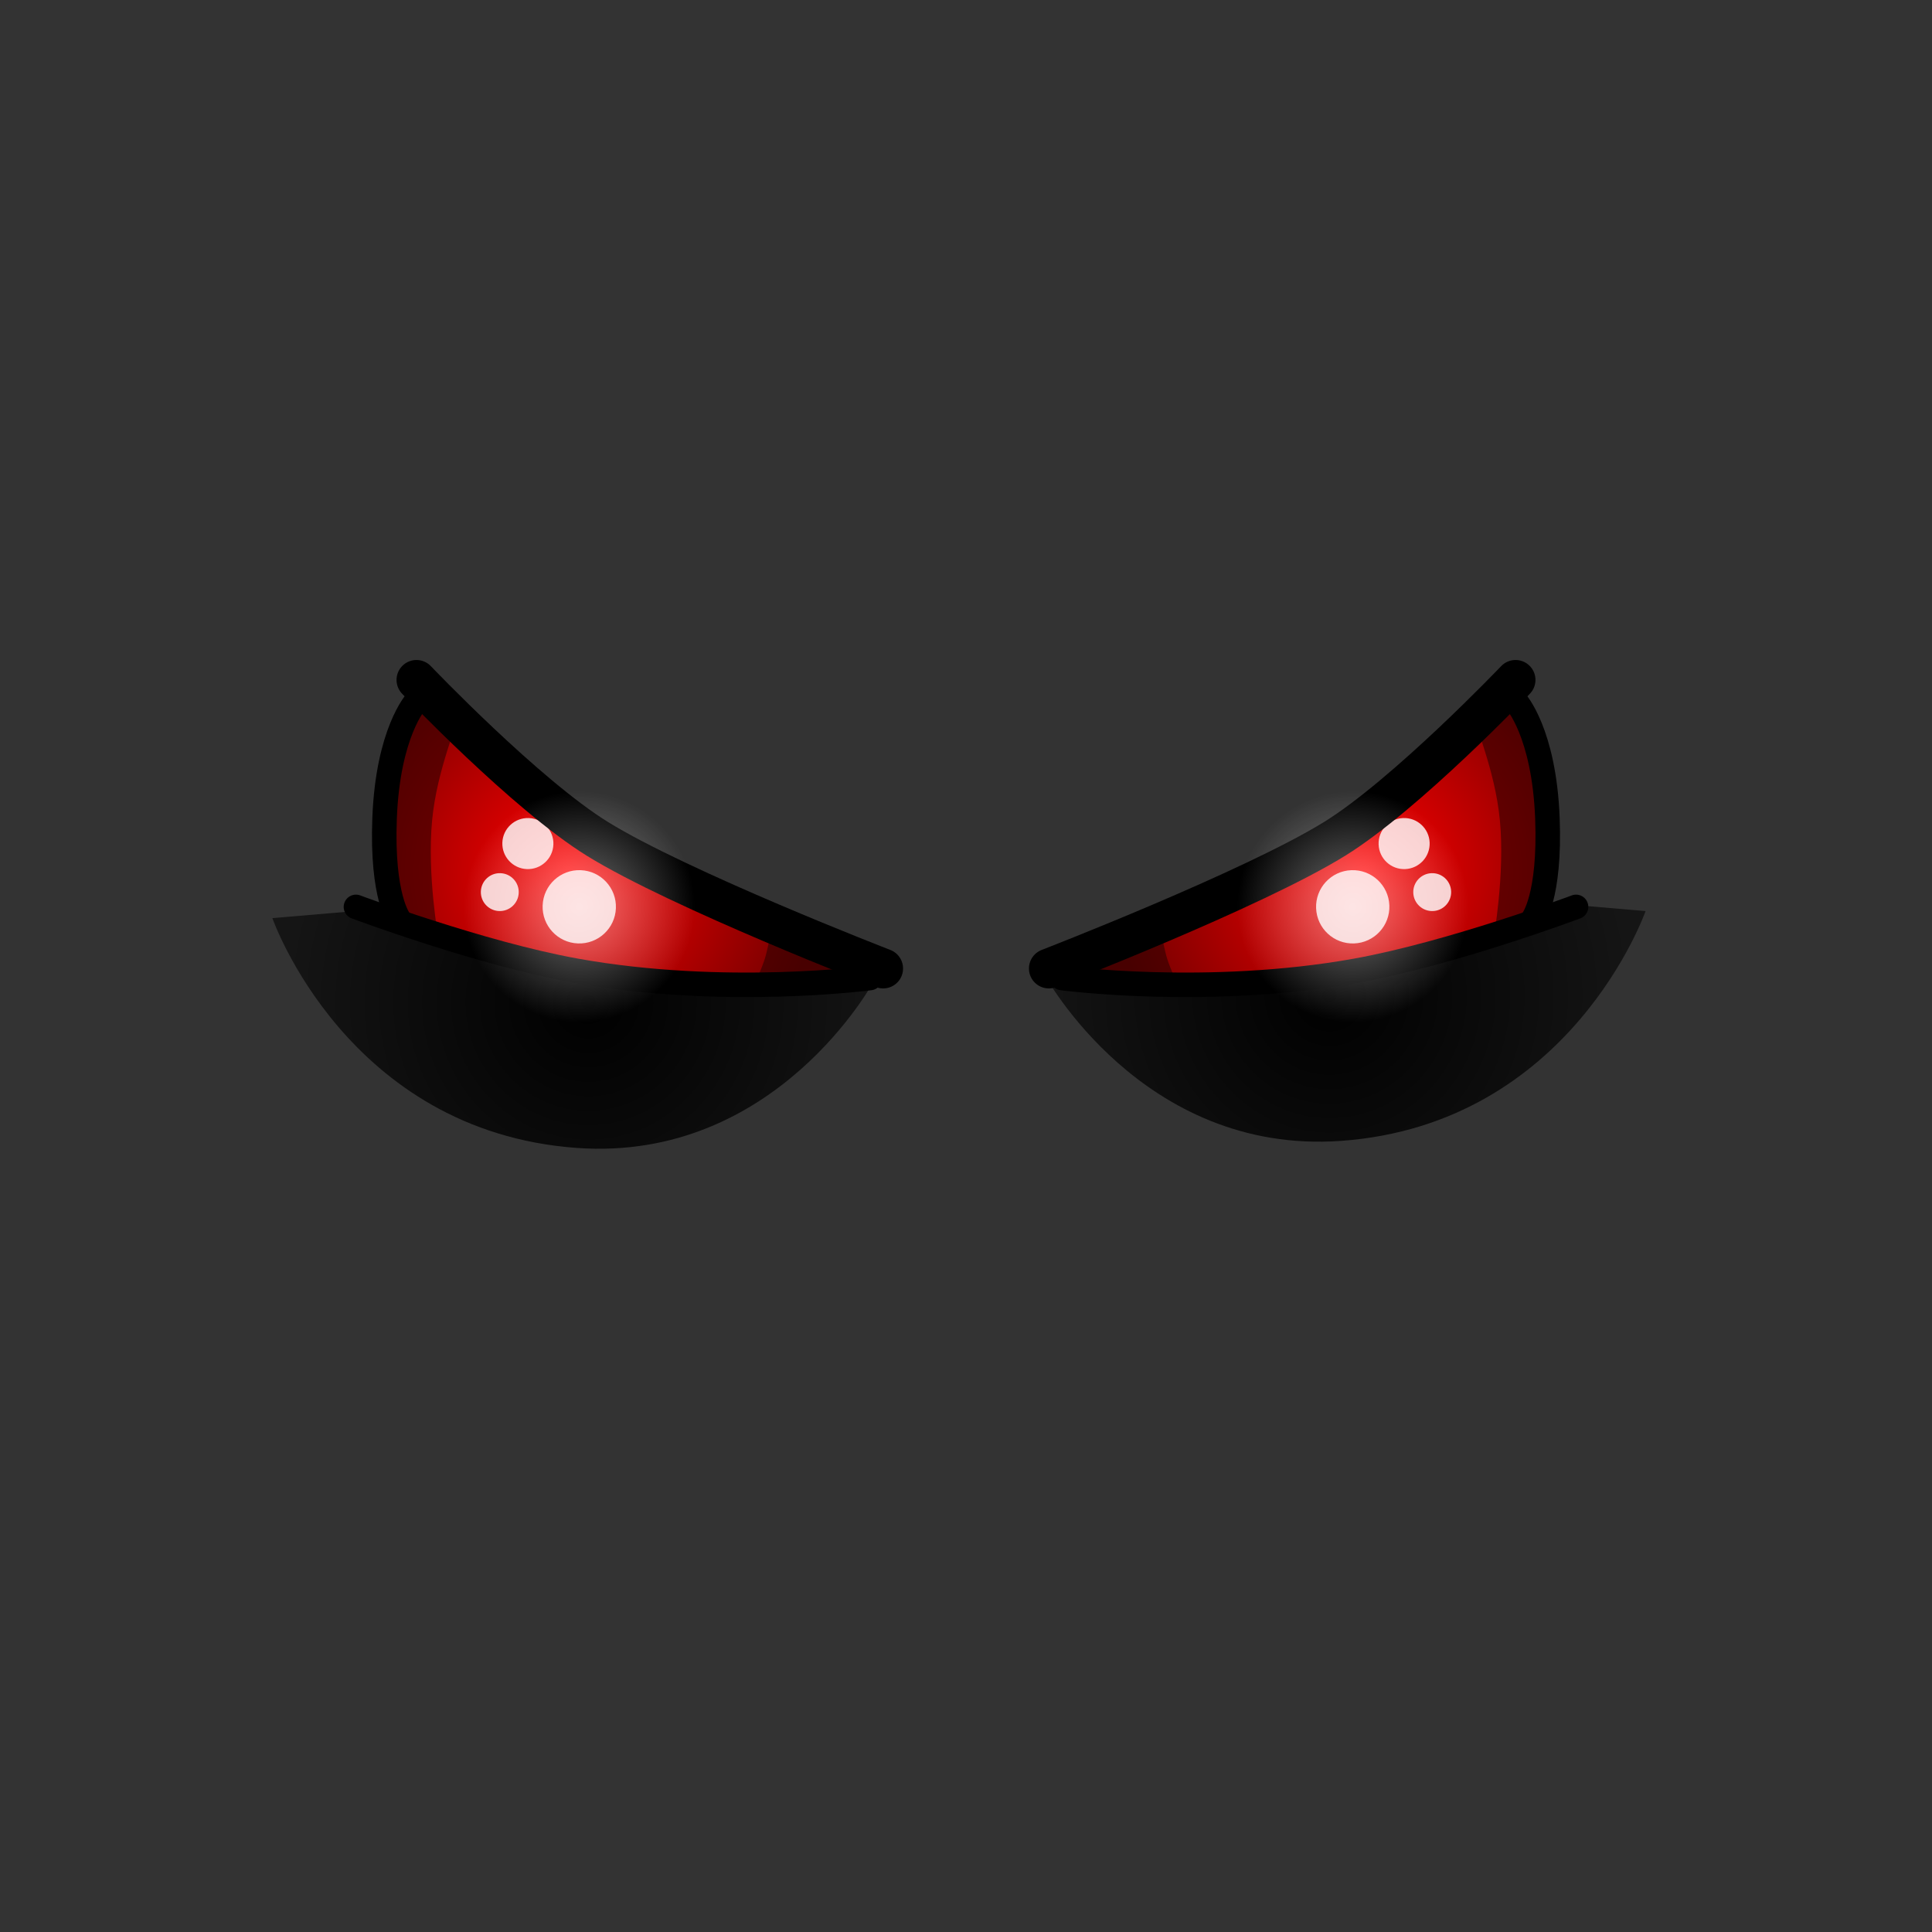 <svg version="1.1" xmlns="http://www.w3.org/2000/svg" xmlns:xlink="http://www.w3.org/1999/xlink" width="315.246" height="315.246" viewBox="0,0,315.246,315.246"><rect x="0" y="0" width="315.246" height="315.246" fill="#333333" stroke="none"/><defs><radialGradient cx="238.384" cy="185.938" r="49.062" gradientUnits="userSpaceOnUse" id="color-1"><stop offset="0" stop-color="#000000"/><stop offset="1" stop-color="#000000" stop-opacity="0.592"/></radialGradient><radialGradient cx="359.321" cy="184.785" r="49.062" gradientUnits="userSpaceOnUse" id="color-2"><stop offset="0" stop-color="#000000"/><stop offset="1" stop-color="#000000" stop-opacity="0.592"/></radialGradient><radialGradient cx="235.108" cy="164.609" r="40.841" gradientUnits="userSpaceOnUse" id="color-3"><stop offset="0" stop-color="#ff0000"/><stop offset="1" stop-color="#730000"/></radialGradient><radialGradient cx="236.897" cy="170.341" r="18.885" gradientUnits="userSpaceOnUse" id="color-4"><stop offset="0" stop-color="#ffffff" stop-opacity="0.439"/><stop offset="1" stop-color="#ffffff" stop-opacity="0"/></radialGradient><radialGradient cx="364.892" cy="164.609" r="40.841" gradientUnits="userSpaceOnUse" id="color-5"><stop offset="0" stop-color="#ff0000"/><stop offset="1" stop-color="#730000"/></radialGradient><radialGradient cx="363.103" cy="170.341" r="18.885" gradientUnits="userSpaceOnUse" id="color-6"><stop offset="0" stop-color="#ffffff" stop-opacity="0.439"/><stop offset="1" stop-color="#ffffff" stop-opacity="0"/></radialGradient></defs><g transform="translate(-142.377,-22.377)"><g data-paper-data="{&quot;isPaintingLayer&quot;:true}" fill-rule="nonzero" stroke-linejoin="miter" stroke-miterlimit="10" stroke-dasharray="" stroke-dashoffset="0" style="mix-blend-mode: normal"><path d="M236.509,209.688c-37.564,-2.698 -49.688,-37.5 -49.688,-37.5l14.688,-1.25c0,0 25.486,8.628 38.508,10.432c14.608,2.024 44.93,1.13 44.93,1.13c0,0 -15.917,29.524 -48.438,27.188z" fill="url(#color-1)" stroke="#ff0000" stroke-width="0" stroke-linecap="butt"/><path d="M312.759,181.348c0,0 30.322,0.894 44.93,-1.13c13.022,-1.805 38.508,-10.432 38.508,-10.432l14.688,1.25c0,0 -12.124,34.802 -49.688,37.5c-32.52,2.336 -48.438,-27.188 -48.438,-27.188z" data-paper-data="{&quot;index&quot;:null}" fill="url(#color-2)" stroke="#ff0000" stroke-width="0" stroke-linecap="butt"/><path d="M210.38,134.866c0,0 19.011,17.723 30.802,25.339c12.267,7.924 43.659,21.232 43.659,21.232c0,0 -26.693,2.261 -39.588,0.726c-13.358,-1.59 -39.221,-10.108 -39.221,-10.108c0,0 -2.467,-13.077 -1.803,-18.758c0.77,-6.582 6.151,-18.432 6.151,-18.432z" fill="url(#color-3)" stroke="#c60000" stroke-width="0" stroke-linecap="round"/><path d="M142.377,337.623v-315.246h315.246v315.246z" fill="none" stroke="#000000" stroke-width="0" stroke-linecap="butt"/><path d="M212.905,136.022c1.17,0.901 3.02,1.345 3.736,2.554c0.09,0.152 0.162,0.317 0.213,0.496c0.404,1.431 -3.149,8.531 -3.971,17.191c-0.842,8.863 1.043,19.274 1.043,19.274c0,0 -3.69,-0.871 -4.561,-1.442c-1.659,-1.087 -3.686,-1.48 -3.762,-3.428c-0.332,-8.449 -1.368,-17.254 1.316,-25.45c0.458,-1.399 1.061,-7.406 2.768,-7.903z" fill-opacity="0.588" fill="#2b0000" stroke="none" stroke-width="0.5" stroke-linecap="butt"/><path d="M281.55,182.338l-16.144,0.919c0,0 1.286,-2.914 1.776,-4.464c0.403,-1.273 0.956,-4.17 0.956,-4.17z" fill-opacity="0.588" fill="#2b0000" stroke="#c60000" stroke-width="0" stroke-linecap="round"/><path d="M284.34,181.963c0,0 -23.8,3.164 -48.01,-1.198c-15.602,-2.811 -35.873,-10.409 -35.873,-10.409" fill="none" stroke="#000000" stroke-width="4" stroke-linecap="round"/><path d="M207.559,172.477c0,0 -2.932,-3.647 -2.428,-16.617c0.544,-14.014 5.165,-19.04 5.165,-19.04" fill="none" stroke="#000000" stroke-width="4" stroke-linecap="round"/><path d="M230.92,170.11c0.127,-3.301 2.907,-5.874 6.207,-5.746c3.301,0.127 5.874,2.907 5.746,6.207c-0.127,3.301 -2.907,5.874 -6.207,5.746c-3.301,-0.127 -5.874,-2.907 -5.746,-6.207z" fill-opacity="0.812" fill="#ffffff" stroke="none" stroke-width="0" stroke-linecap="butt"/><path d="M224.347,159.863c0.089,-2.3 2.025,-4.092 4.324,-4.003c2.3,0.089 4.092,2.025 4.003,4.324c-0.089,2.3 -2.025,4.092 -4.324,4.003c-2.3,-0.089 -4.092,-2.025 -4.003,-4.324z" fill-opacity="0.812" fill="#ffffff" stroke="none" stroke-width="0" stroke-linecap="butt"/><path d="M220.839,167.825c0.066,-1.706 1.502,-3.036 3.208,-2.97c1.706,0.066 3.036,1.502 2.97,3.208c-0.066,1.706 -1.502,3.036 -3.208,2.97c-1.706,-0.066 -3.036,-1.502 -2.97,-3.208z" fill-opacity="0.812" fill="#ffffff" stroke="none" stroke-width="0" stroke-linecap="butt"/><path d="M286.479,180.41c0,0 -33.168,-12.833 -46.631,-21.158c-11.661,-7.211 -29.518,-25.933 -29.518,-25.933" fill="none" stroke="#000000" stroke-width="6.5" stroke-linecap="round"/><path d="M218.026,169.613c0.402,-10.422 9.177,-18.545 19.599,-18.143c10.422,0.402 18.545,9.177 18.143,19.599c-0.402,10.422 -9.177,18.545 -19.599,18.143c-10.422,-0.402 -18.545,-9.177 -18.143,-19.599z" fill="url(#color-4)" stroke="none" stroke-width="0" stroke-linecap="butt"/><path d="M389.62,134.866c0,0 5.381,11.849 6.151,18.432c0.664,5.681 -1.803,18.758 -1.803,18.758c0,0 -25.863,8.518 -39.221,10.108c-12.895,1.535 -39.588,-0.726 -39.588,-0.726c0,0 31.392,-13.308 43.659,-21.232c11.791,-7.616 30.802,-25.339 30.802,-25.339z" data-paper-data="{&quot;index&quot;:null}" fill="url(#color-5)" stroke="#c60000" stroke-width="0" stroke-linecap="round"/><path d="M390.314,137.315c1.706,0.497 2.309,6.504 2.768,7.903c2.685,8.196 1.648,17.001 1.316,25.45c-0.076,1.948 -2.103,2.341 -3.762,3.428c-0.872,0.571 -4.561,1.442 -4.561,1.442c0,0 1.884,-10.411 1.043,-19.274c-0.822,-8.66 -4.376,-15.76 -3.971,-17.191c0.051,-0.179 0.123,-0.344 0.213,-0.496c0.716,-1.209 2.566,-1.653 3.736,-2.554z" data-paper-data="{&quot;index&quot;:null}" fill-opacity="0.588" fill="#2b0000" stroke="none" stroke-width="0.5" stroke-linecap="butt"/><path d="M331.862,174.623c0,0 0.553,2.897 0.956,4.17c0.49,1.55 1.776,4.464 1.776,4.464l-16.144,-0.919z" data-paper-data="{&quot;index&quot;:null}" fill-opacity="0.588" fill="#2b0000" stroke="#c60000" stroke-width="0" stroke-linecap="round"/><path d="M399.543,170.356c0,0 -20.271,7.598 -35.873,10.409c-24.21,4.361 -48.01,1.198 -48.01,1.198" data-paper-data="{&quot;index&quot;:null}" fill="none" stroke="#000000" stroke-width="4" stroke-linecap="round"/><path d="M389.704,136.82c0,0 4.62,5.026 5.165,19.04c0.504,12.97 -2.428,16.617 -2.428,16.617" data-paper-data="{&quot;index&quot;:null}" fill="none" stroke="#000000" stroke-width="4" stroke-linecap="round"/><path d="M363.334,176.318c-3.301,0.127 -6.08,-2.445 -6.207,-5.746c-0.127,-3.301 2.445,-6.08 5.746,-6.207c3.301,-0.127 6.08,2.445 6.207,5.746c0.127,3.301 -2.445,6.08 -5.746,6.207z" data-paper-data="{&quot;index&quot;:null}" fill-opacity="0.812" fill="#ffffff" stroke="none" stroke-width="0" stroke-linecap="butt"/><path d="M371.65,164.187c-2.3,0.089 -4.236,-1.703 -4.324,-4.003c-0.089,-2.3 1.703,-4.236 4.003,-4.324c2.3,-0.089 4.236,1.703 4.324,4.003c0.089,2.3 -1.703,4.236 -4.003,4.324z" data-paper-data="{&quot;index&quot;:null}" fill-opacity="0.812" fill="#ffffff" stroke="none" stroke-width="0" stroke-linecap="butt"/><path d="M376.191,171.033c-1.706,0.066 -3.143,-1.264 -3.208,-2.97c-0.066,-1.706 1.264,-3.143 2.97,-3.208c1.706,-0.066 3.143,1.264 3.208,2.97c0.066,1.706 -1.264,3.143 -2.97,3.208z" data-paper-data="{&quot;index&quot;:null}" fill-opacity="0.812" fill="#ffffff" stroke="none" stroke-width="0" stroke-linecap="butt"/><path d="M389.67,133.319c0,0 -17.857,18.722 -29.518,25.933c-13.462,8.325 -46.631,21.158 -46.631,21.158" data-paper-data="{&quot;index&quot;:null}" fill="none" stroke="#000000" stroke-width="6.5" stroke-linecap="round"/><path d="M363.831,189.212c-10.422,0.402 -19.197,-7.721 -19.599,-18.143c-0.402,-10.422 7.721,-19.197 18.143,-19.599c10.422,-0.402 19.197,7.721 19.599,18.143c0.402,10.422 -7.721,19.197 -18.143,19.599z" data-paper-data="{&quot;index&quot;:null}" fill="url(#color-6)" stroke="none" stroke-width="0" stroke-linecap="butt"/></g></g></svg>